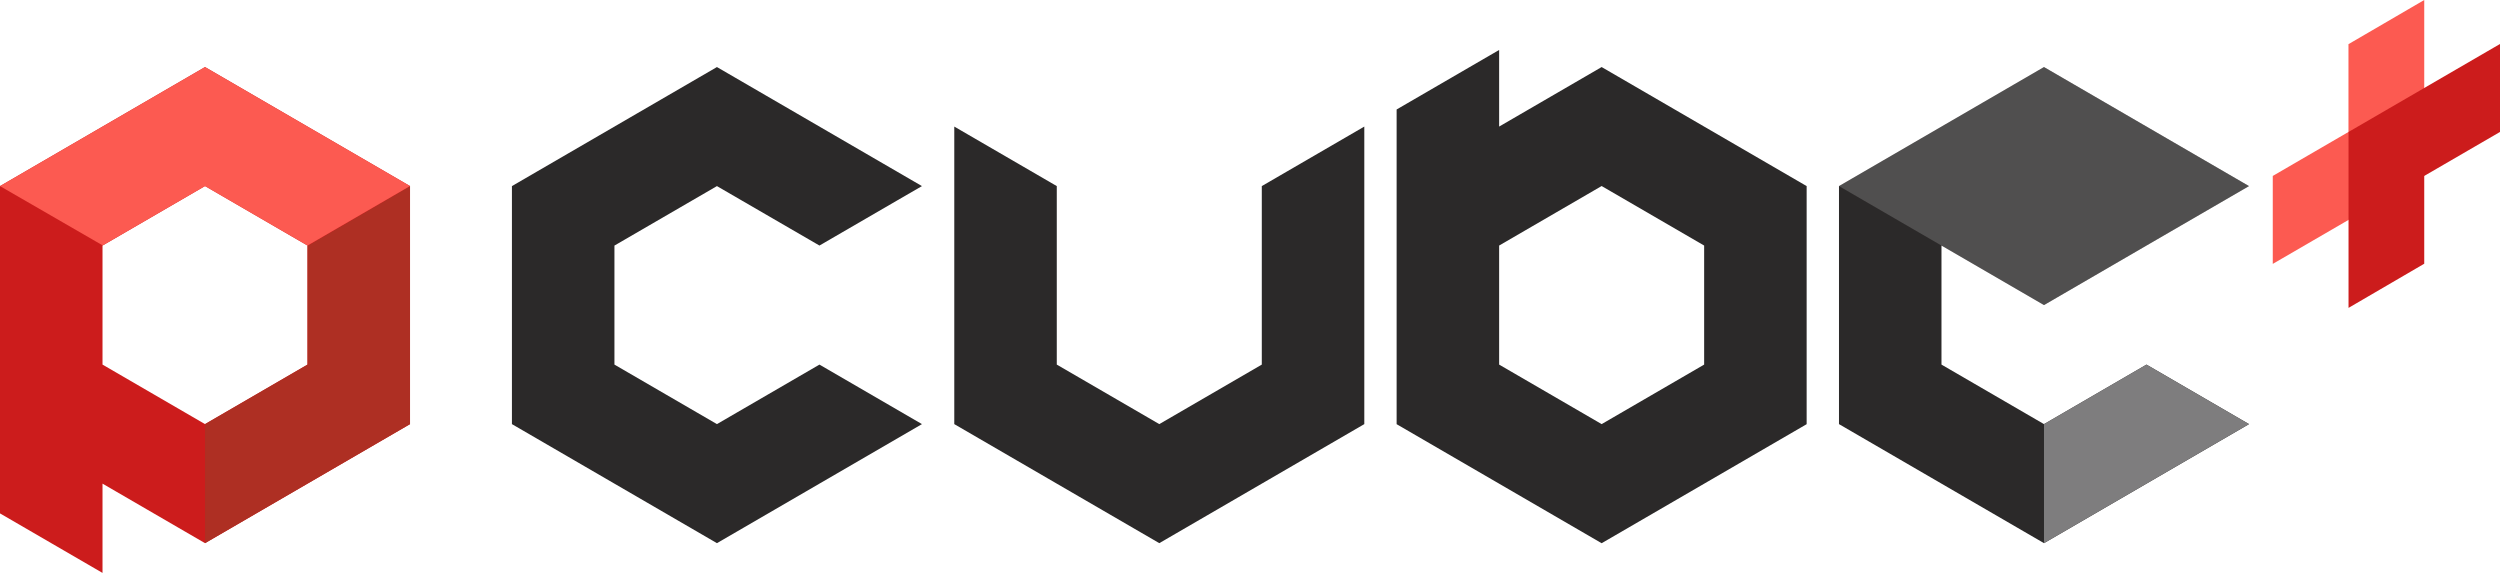 <svg width="240" height="55" viewBox="0 0 240 55" fill="none" xmlns="http://www.w3.org/2000/svg">
<g id="pcube-text-logo" clip-path="url(#clip0_2557_3195)">
<g id="Group">
<g id="_&#235;&#160;&#136;&#236;&#157;&#180;&#236;&#150;&#180;_1">
<path id="Vector" d="M19.681 6.437L0 17.865V49.286L9.841 55V46.429L19.681 52.143L39.362 40.715V17.865L19.681 6.437ZM29.521 35.001L19.681 40.715L9.841 35.001V23.573L19.681 17.859L29.521 23.573V35.001Z" fill="#CC1C1C"/>
<path id="Vector_2" d="M173.438 40.715V17.865L153.757 6.437L143.917 12.151V4.796L134.076 10.51V17.865V40.721L153.757 52.149L173.438 40.721V40.715ZM163.598 35.001L153.757 40.715L143.917 35.001V23.573L153.757 17.859L163.598 23.573V35.001Z" fill="#2B2929"/>
<path id="Vector_3" d="M225.453 4.24V12.667L218.186 16.89V25.334L232.727 16.89V0L225.453 4.24Z" fill="#FC5A51"/>
<path id="Vector_4" d="M232.727 25.317V16.89L240 12.667V4.222L225.459 12.667V29.557L232.727 25.317Z" fill="#CC1C1C"/>
<g id="Vector_5" style="mix-blend-mode:multiply">
<path d="M29.522 23.602V35.001L19.681 40.715V52.143L39.362 40.715V17.865L29.522 23.602Z" fill="#AE2F23"/>
</g>
<path id="Vector_6" d="M121.132 17.865V35.001L111.292 40.715L101.451 35.001V17.865L91.611 12.151V40.715L101.451 46.429L111.292 52.143L130.973 40.715V12.151L121.132 17.865Z" fill="#2B2929"/>
<path id="Vector_7" d="M196.223 40.715L186.382 35.001V23.573L196.223 29.287L206.063 23.573L215.904 17.865L196.223 6.437L176.542 17.865V40.715L186.382 46.429L196.223 52.143L215.904 40.715L206.063 35.001L196.223 40.715Z" fill="#2B2929"/>
<path id="Vector_8" d="M9.863 23.562L19.681 17.865L29.521 23.573L39.362 17.859L19.681 6.437L0 17.865L9.863 23.562Z" fill="#FC5A51"/>
<path id="Vector_9" d="M68.826 40.715L58.986 35.001V23.573L59.009 23.562L68.826 17.865L78.667 23.573L86.06 19.282L88.507 17.865L68.826 6.437L49.145 17.865V40.715L58.986 46.429L68.826 52.143L88.507 40.715L78.667 35.001L68.826 40.715Z" fill="#2B2929"/>
<g id="Vector_10" style="mix-blend-mode:screen" opacity="0.25">
<path d="M196.223 6.437L176.542 17.865L196.223 29.287L215.904 17.865L196.223 6.437Z" fill="#C0BFBF"/>
</g>
<g id="Vector_11" style="mix-blend-mode:multiply">
<path d="M196.223 40.715V52.143L215.904 40.715L206.063 35.001L196.223 40.715Z" fill="#7E7D7E"/>
</g>
</g>
</g>
</g>
<defs>
<clipPath id="clip0_2557_3195">
<rect width="240" height="55" fill="white"/>
</clipPath>
</defs>
</svg>
